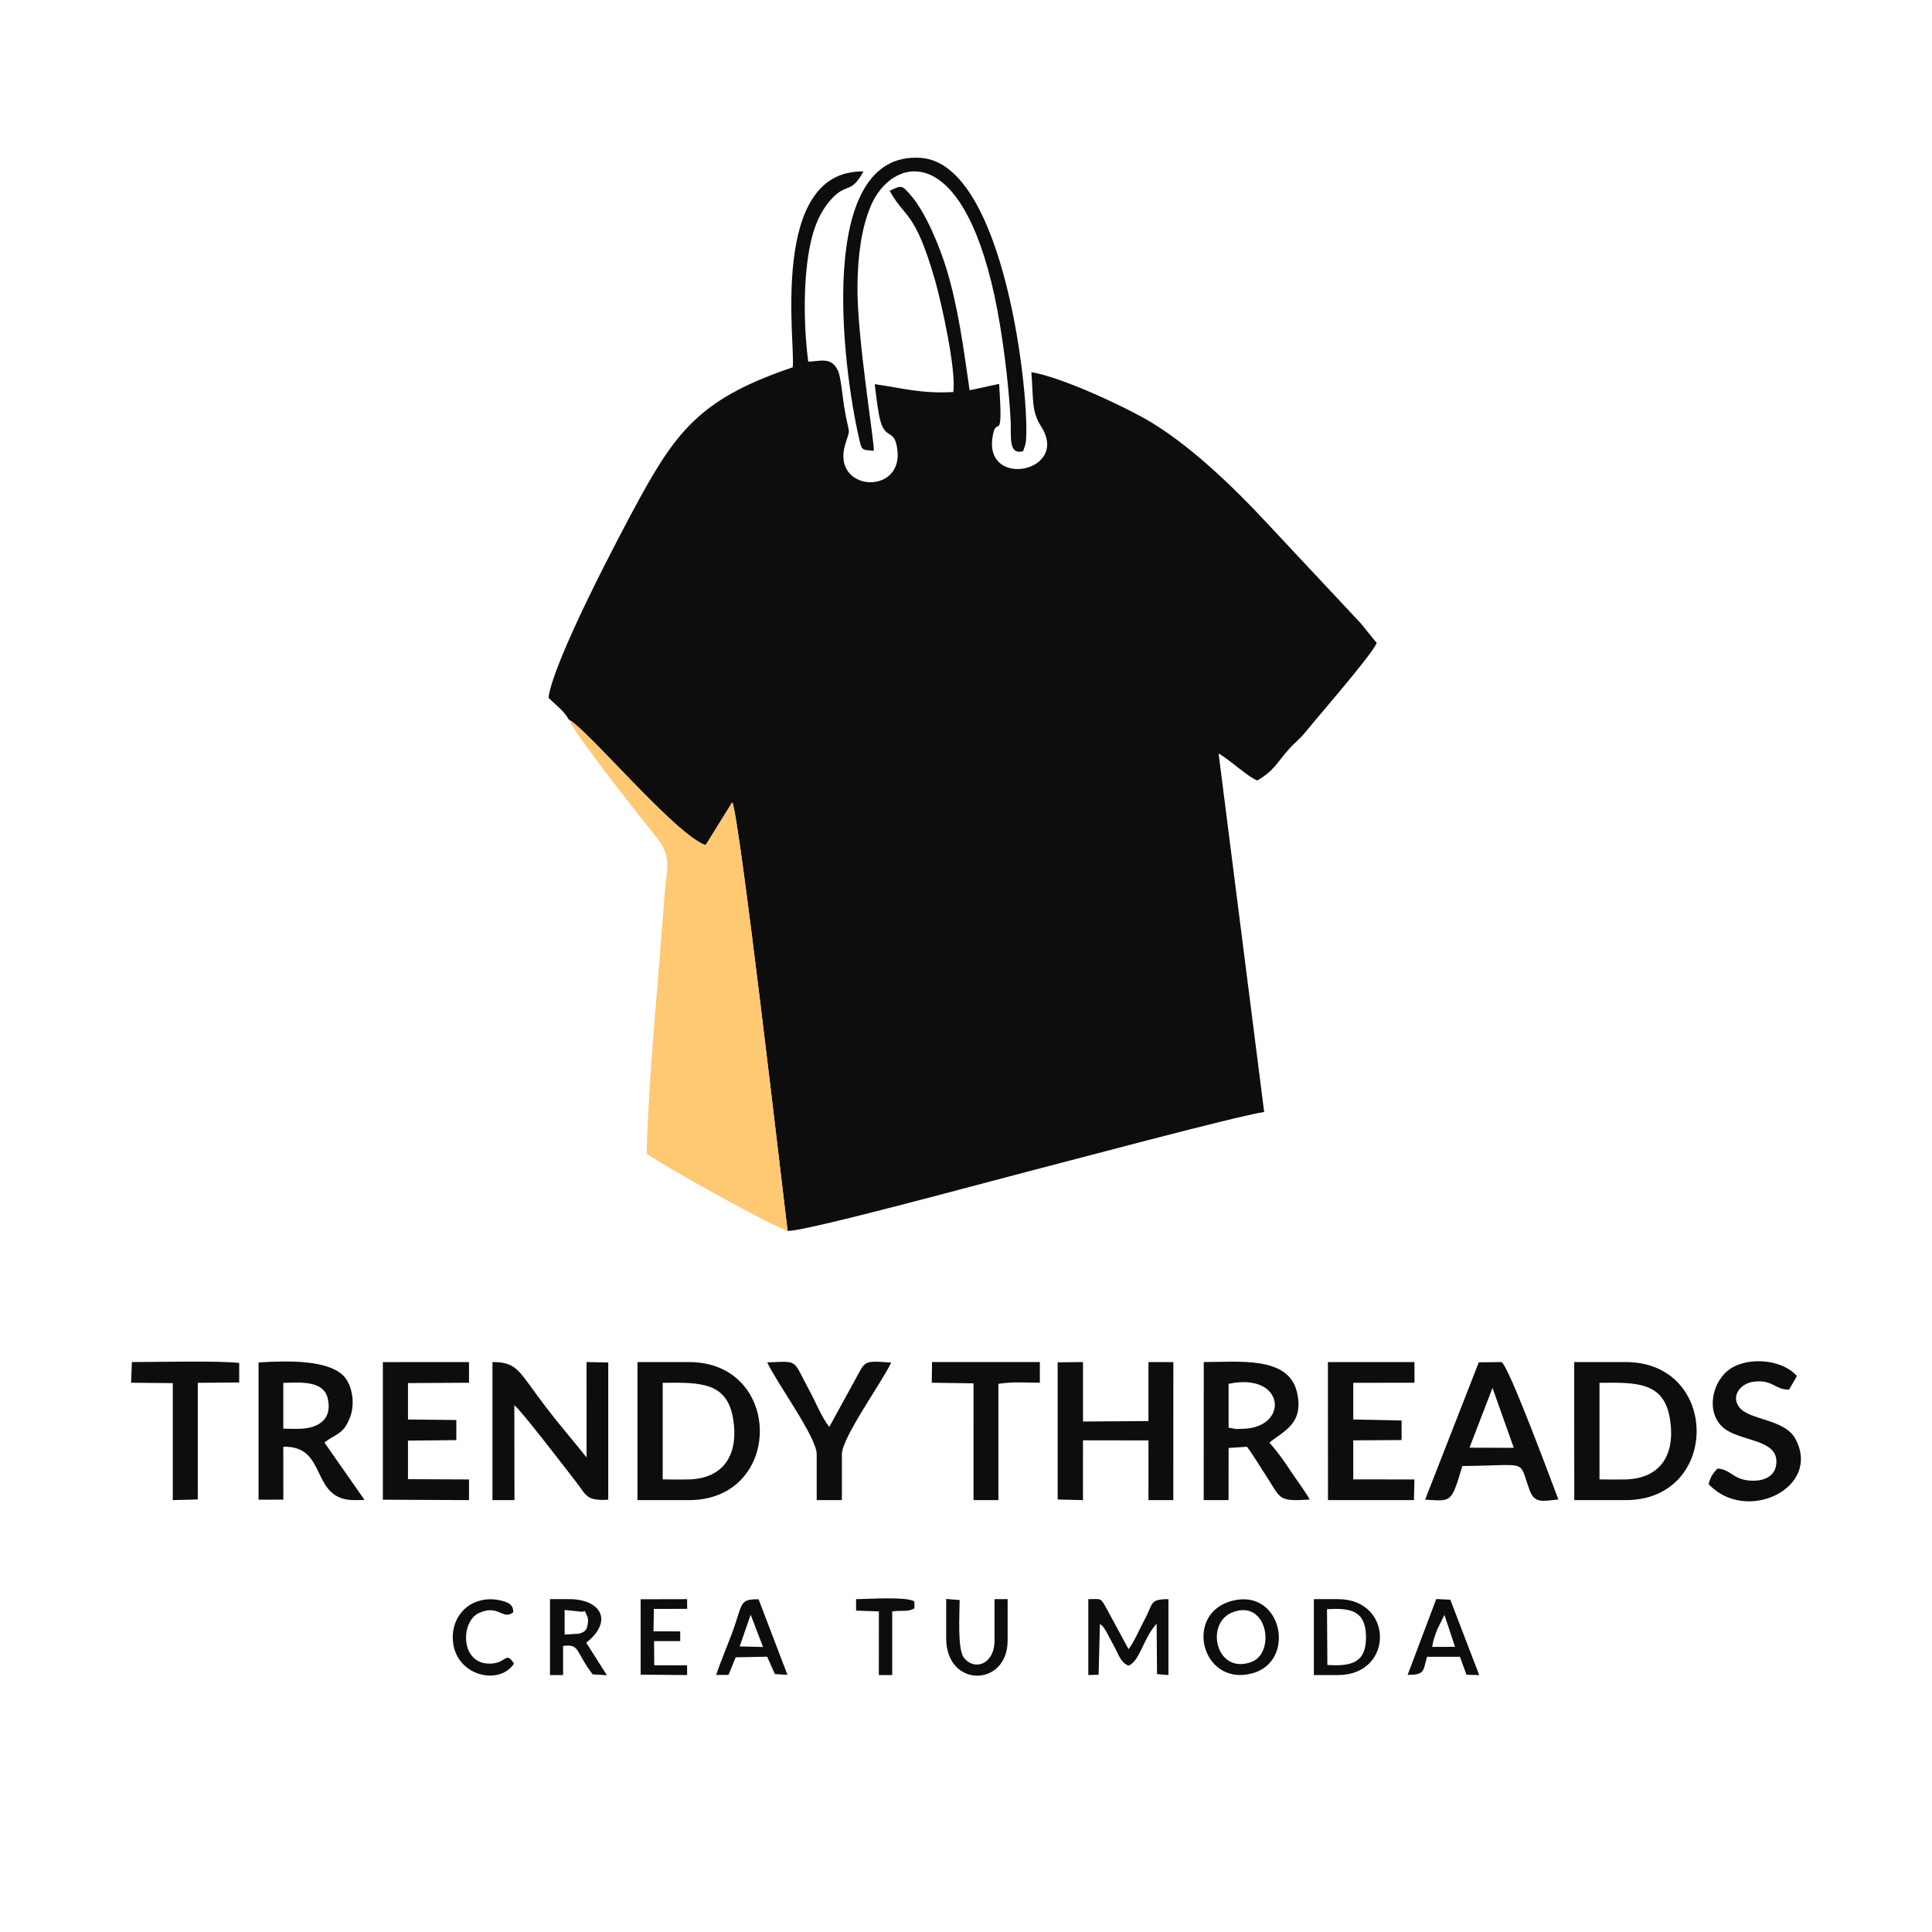 <?xml version="1.0" encoding="UTF-8"?>
<!DOCTYPE svg PUBLIC "-//W3C//DTD SVG 1.1//EN" "http://www.w3.org/Graphics/SVG/1.1/DTD/svg11.dtd">
<!-- Creator: CorelDRAW 2020 (64-Bit) -->
<svg xmlns="http://www.w3.org/2000/svg" xml:space="preserve" width="91.44mm" height="91.44mm" version="1.1" style="shape-rendering:geometricPrecision; text-rendering:geometricPrecision; image-rendering:optimizeQuality; fill-rule:evenodd; clip-rule:evenodd"
viewBox="0 0 9143.98 9143.98"
 xmlns:xlink="http://www.w3.org/1999/xlink"
 xmlns:xodm="http://www.corel.com/coreldraw/odm/2003">
 <defs>
  <style type="text/css">
   <![CDATA[
    .fil0 {fill:#0D0D0D}
    .fil1 {fill:#FFC872}
   ]]>
  </style>
 </defs>
 <g id="Capa_x0020_1">
  <path class="fil0" d="M7570.32 6544.63c183.32,-2.12 308.8,-3.09 334.69,179.44 24.65,173.8 -57.01,278.13 -221.61,278.13l-65.37 0.08 -47.71 -0.48 0 -457.17zm-119.43 555.29l243.4 0c448.18,0 447.05,-653.41 0,-653.41l-243.75 0 0.35 653.41z"/>
  <path class="fil0" d="M3136.5 6544.63c183.32,-2.12 308.8,-3.09 334.69,179.44 24.66,173.8 -57.01,278.13 -221.61,278.13l-65.36 0.08 -47.72 -0.48 0 -457.17zm-119.42 555.29l243.4 0c448.17,0 447.05,-653.41 0,-653.41l-243.4 0 0 653.41z"/>
  <path class="fil0" d="M2330.76 7099.92l104.17 0 -0.69 -448.73c26.4,16.06 247.28,304.36 296.62,368.31 43.29,56.11 43.93,85.26 147.9,78.45l0 -649.47 -102.78 -1.97 0.24 451.45c-61.88,-78.01 -125.01,-150.04 -189.87,-234.89 -132.3,-173.08 -134.66,-216.56 -255.59,-216.56l0 653.41z"/>
  <polygon class="fil0" points="5005.77,7096.96 5125.55,7099.92 5125.72,6816.85 5435.65,6817.32 5435.52,7099.92 5553.13,7099.92 5553.36,6446.51 5435.52,6446.51 5435.52,6725.91 5125.69,6727.83 5125.72,6446.51 5005.74,6447.71 "/>
  <path class="fil0" d="M5814.77 6549.56c270.38,-57.64 290.3,212.97 60.24,212.97l-21.92 1.06 -38.32 -6.39 0 -207.64zm-117.79 550.36l117.61 0 0.22 -246.89 86.76 -5.72c26.51,34.16 67.19,101.53 94.16,142.87 67.55,103.55 51.61,117.12 203.21,107.03 -22.58,-40.64 -63.75,-94.63 -89.47,-133.56 -33.78,-51.12 -59.69,-88.31 -101.25,-135.97 65.27,-54.74 166.62,-88.16 129.51,-241.44 -40.86,-168.74 -275.83,-139.73 -440.42,-139.73l-0.33 653.41z"/>
  <path class="fil0" d="M1340.78 6545.04c85.18,-2.09 192.39,-12.21 211.16,76.69 21.85,103.51 -53.87,140.8 -143.42,140.8l-21.79 0.16 -45.95 -0.97 0 -216.68zm-117.03 552.91l117.18 -0.31 -0.05 -250.18c215.4,-6.57 122.3,255.04 339.98,252.46l44.36 -1.05 -189.44 -271.19c2.1,-1.87 5.51,-7.32 6.58,-5.27 1.07,2.03 5.13,-4.11 6.62,-5.15 47.28,-32.65 79.66,-34.08 108.42,-111.08 23.91,-64.02 9.39,-146.52 -26.07,-188.28 -70.66,-83.22 -270.73,-78.38 -407.58,-69.42l0 649.47z"/>
  <path class="fil0" d="M7063.9 6568.79l100.73 283.71 -209.61 -0.82 108.88 -282.89zm-318.91 528.83c124.26,7.43 123.34,18.88 176.16,-159.14 324.29,-2.7 262.34,-34.75 318.85,115.31 22.59,60 56.13,52.49 135.59,42.76 -15.47,-38.98 -237.13,-641.43 -269.57,-650.04l-107.08 1.25 -253.95 649.86z"/>
  <polygon class="fil0" points="6285.25,7099.92 6692.06,7099.92 6694.44,7002.11 6404.8,7001.77 6404.8,6817.08 6633.59,6815.6 6633.57,6723.16 6404.8,6718.27 6404.8,6544.72 6694.78,6544.32 6694.44,6446.51 6284.9,6446.51 "/>
  <polygon class="fil0" points="1812.02,7097.95 2219.83,7099.92 2219.83,7002.11 1930.98,7000.78 1930.99,6818.33 2159.77,6816 2159.76,6720.83 1930.99,6718.23 1930.99,6545.97 2219.83,6544.32 2219.83,6446.51 1812.02,6446.8 "/>
  <path class="fil0" d="M8129.45 6950.2c-22.52,22.23 -31.95,37.13 -43.19,73.58 177.69,190.77 537.48,18.85 410.85,-214.5 -51.27,-94.45 -217.72,-86.47 -265.52,-149.21 -41.5,-54.48 8.84,-110.88 61.72,-119.5 96.94,-15.81 107.81,39.41 174.45,36l36.78 -63.97c-70.54,-80.52 -228.58,-90.26 -312.08,-36.41 -90.74,58.53 -121.13,208.41 -35.84,281.24 75.32,64.33 248.64,52.51 250.9,157.56 1.51,70.59 -57,97.42 -125.08,92.53 -81.21,-5.82 -89.16,-51.7 -152.99,-57.32z"/>
  <g id="_2058202717024">
   <path class="fil0" d="M2692.49 3406.15c90.2,47.86 505.95,546.56 647.22,593.96l125.99 -202.94c33.89,62.77 232.93,1793.49 261.83,2028.32 70.82,7.45 969.72,-237.76 1119.9,-276.19 205.69,-52.66 991.24,-263.68 1135.74,-286.41l-215.77 -1697.14c59.54,35.06 136.85,110.04 183.12,128.19 80.5,-47.08 90.68,-81.65 149.41,-147.86 27.97,-31.54 50.1,-45.96 76.81,-78.95 63.81,-78.84 314.88,-366.03 339.17,-424.03 -22.39,-27.28 -51.36,-62.79 -75.77,-93.21l-439.87 -470.03c-158.96,-171.56 -382.33,-389.06 -591.17,-503.85 -120.07,-66.01 -378.58,-187.65 -527.69,-214.92 10.37,134.47 0.02,184.76 46.05,256.84 136.76,214.11 -261.7,295.1 -230.8,57.74 17,-130.62 53.55,54.24 31.98,-258.69l-139.51 30.19c-28.91,-199.89 -54.53,-395.48 -109.91,-575.86 -31.86,-103.8 -97.1,-264.4 -167.23,-345.42 -42.11,-48.67 -43.33,-51.82 -101.05,-22.76 73.52,133.96 118.33,89.31 214.26,422.34 30.29,105.16 101.71,427.03 86.6,530.01 -151.13,8.37 -236.35,-17.84 -371.72,-37.27 5.39,45.74 15.44,136.13 27.82,177.6 26.08,87.25 68.24,31.26 79.75,136.77 23.43,214.51 -315.65,193.88 -246.74,-31.02 26.73,-87.22 18.69,-28.96 -5.51,-176.26 -6.06,-36.98 -16.15,-143.23 -28.73,-169.88 -32.22,-68.16 -81.92,-45.67 -141.28,-43.77 -22.27,-169.9 -24.66,-393.26 10.05,-557.32 17.95,-84.8 47.96,-152.81 93.5,-205.23 78.52,-90.39 95.02,-23.84 157.77,-137.61 -451.77,-8.26 -318.91,831.73 -335.02,926.97 -418.57,142.45 -540.81,284.56 -726.3,624.21 -90.68,166.03 -405.12,760.98 -429.5,939.69 41.31,41.13 69.16,57.08 96.6,103.79z"/>
   <path class="fil1" d="M3727.53 5825.49c-28.9,-234.83 -227.94,-1965.55 -261.83,-2028.32l-125.99 202.94c-141.27,-47.4 -557.02,-546.1 -647.22,-593.96 34.6,78.11 331.43,453.25 415.61,557.99 75.2,93.57 46.38,142.8 36.12,285.71 -28.17,393.1 -72.69,817.06 -83.76,1208.88 55.33,47.27 594.74,346.15 667.07,366.76z"/>
   <path class="fil0" d="M4135.4 2133.46c6,-27.31 -80.86,-541.51 -77.1,-783.95 2.05,-132.29 16.43,-266.08 64.24,-377.41 96.88,-225.62 423.5,-315.39 584.12,427.39 37.18,171.92 67.19,409.71 76.58,590.11 3.93,75.22 -12.68,165.22 59.31,145.91l11.15 -34.13c0.61,-4.02 1.38,-8.1 1.84,-12.7 20.07,-202.5 -99.38,-1313.49 -497.19,-1341.47 -502.03,-35.29 -368.55,998.1 -293.5,1322.73 14.46,62.56 10.38,58.45 70.55,63.52z"/>
  </g>
  <path class="fil0" d="M3865.37 6882.16l0 217.76 119.27 0 0 -217.76c0,-77.82 190.56,-341.77 233.28,-433.19 -114.03,-7.97 -122.15,-10.11 -153.39,49.62l-139.52 254.99c-37.28,-47.29 -63.25,-115.6 -93.08,-170.23 -82.97,-151.93 -46.96,-140.85 -200.65,-135.28 42.84,93.84 234.09,354.27 234.09,434.09z"/>
  <path class="fil0" d="M620.42 6544.32l197.47 1.92 -0.03 553.68 118.31 -3.21 -0.11 -551.99 196.12 -1.62 -0.03 -92.29c-86.19,-11.27 -404.27,-4.3 -508,-4.3l-3.73 97.81z"/>
  <path class="fil0" d="M4410.06 6544.32l197.62 2.89 -0.09 552.71 117.78 0 0.05 -550.32c64.18,-10.62 126.92,-5.74 196.09,-5.28l0 -97.81 -510.37 0 -1.08 97.81z"/>
  <path class="fil0" d="M5150.85 7927.88l48.79 -1.53 6.19 -240.26c12.57,9.58 8.83,5.11 19.28,19.2 6.2,8.35 10.89,16.85 16.88,27.99 10.17,18.9 18.69,35.82 30.2,56.55 20.46,36.84 30.58,78.21 69.02,93.94 53.27,-23.06 67.88,-121.85 127.08,-192.3 1.29,-1.54 3.91,-4.43 6.04,-6.47l1.8 238.58 54 4.3 0.01 -359.27c-90.65,0.2 -71.01,19.68 -113.23,97.64 -21.77,40.18 -51,109.23 -75.7,138.91l-109.96 -202.87c-23.25,-41.64 -22.64,-33.52 -80.4,-33.68l0 359.27z"/>
  <path class="fil0" d="M6282.35 7880.16l-1.72 -263.83c114.64,-7.6 181.71,8.92 184.5,126.53 2.95,124.8 -65.9,145.17 -182.78,137.3zm-63.9 47.72l114.11 0c265.12,0 264.77,-359.27 0,-359.27l-114.11 0 0 359.27z"/>
  <path class="fil0" d="M5832.69 7631.16c166.18,-65.81 207.22,192.18 89.44,235.1 -167.03,60.87 -220.84,-183.06 -89.44,-235.1zm-0.01 -54.97c-231.48,59.03 -147.32,403.89 90.23,344.72 215.81,-53.75 146.86,-405.18 -90.23,-344.72z"/>
  <path class="fil0" d="M2745.01 7627.45c31.38,5.48 14.73,-19.65 33.85,21.22 5.73,12.23 5.09,25.3 3.02,38.06 -5.06,31.12 -15.27,37.3 -41.4,45.28l-68.1 3.97 -0.04 -116.32 72.67 7.79zm-141.9 300.43l61.94 0 0 -137.77c80,-10.65 56.16,23.84 139.81,134.4l67.56 4.15 -97.79 -153.7c131.49,-104.75 66.89,-206.35 -80.63,-206.35l-90.89 0 0 359.27z"/>
  <path class="fil0" d="M3552.91 7642.04l58.4 152.99 -110.56 -2.66 52.16 -150.33zm-163.56 285.3l58.91 -0.29 33.56 -83.15 149.04 -2.88 36.67 82.25 59.45 3.74 -136.61 -357.78c-95.57,-1.27 -72.75,20.37 -128.51,167.87 -23.35,61.74 -50.34,125 -72.51,190.24z"/>
  <path class="fil0" d="M4478.21 7753.7c0,236.93 290.79,231.9 290.79,10.89l0 -195.98 -62.02 0 0 195.98c0,111.43 -93.43,145.45 -144.44,81.76 -32.1,-40.09 -20.6,-208.06 -20.6,-273.44l-63.68 -5.24 -0.05 186.03z"/>
  <path class="fil0" d="M6778.11 7794.62c5.68,-35.2 12.62,-50.39 24.04,-82.35l34.24 -69.07 50.25 151.19 -108.53 0.23zm-115.95 132.57c80.24,-0.35 72.75,-15.7 91.82,-85.88l155.63 0.01 31.23 85.03 60.29 1.97 -136.97 -356.96 -66.5 -3.27 -135.5 359.1z"/>
  <polygon class="fil0" points="3032.14,7925.91 3251.97,7927.88 3251.97,7881.84 3096.55,7881.64 3095.72,7767.36 3219.46,7767.17 3219.29,7721.13 3093.05,7720.79 3094.58,7614.87 3252.31,7614.65 3251.97,7568.61 3032.13,7569.12 "/>
  <path class="fil0" d="M2432.83 7873.53c-42.97,-66.08 -34.43,8.38 -129.88,-0.43 -124.22,-11.46 -122.36,-200.84 -34.43,-239.79 92.03,-40.75 109.96,36.02 160.17,-2.05 2.57,-36.48 -22.7,-48.88 -66.21,-57.89 -38.95,-8.07 -77.2,-4.37 -111.9,9.17 -59.31,23.16 -105.77,83.76 -107.61,160.95 -4.43,185.23 217.89,240.96 289.86,130.04z"/>
  <path class="fil0" d="M4052 7622.84l107.69 3.87 -0.18 301.17 63.36 0 0 -301.19c45.22,-6.56 73.79,4.01 104.78,-14.62l0 -32.68c-38.83,-24.23 -219.58,-10.78 -276,-10.78l0.35 54.23z"/>
  <g id="_2058202707424">
   <path class="fil0" d="M17111.52 4777.51c154.29,81.86 865.42,934.87 1107.06,1015.94l215.49 -347.11c57.98,107.35 398.42,3067.69 447.87,3469.37 121.13,12.75 1658.66,-406.68 1915.54,-472.42 351.83,-90.06 1695.48,-451.02 1942.65,-489.88l-369.06 -2902.92c101.84,59.98 234.06,188.23 313.21,219.27 137.69,-80.53 155.1,-139.66 255.56,-252.91 47.84,-53.94 85.7,-78.61 131.38,-135.05 109.15,-134.85 538.6,-626.08 580.14,-725.29 -38.28,-46.65 -87.85,-107.4 -129.59,-159.43l-752.39 -803.97c-271.89,-293.44 -653.97,-665.48 -1011.17,-861.82 -205.39,-112.91 -647.56,-320.97 -902.61,-367.61 17.74,230.01 0.04,316.02 78.77,439.32 233.92,366.23 -447.64,504.75 -394.77,98.76 29.08,-223.42 91.59,92.78 54.69,-442.49l-238.62 51.64c-49.45,-341.9 -93.27,-676.44 -188,-984.99 -54.49,-177.54 -166.09,-452.24 -286.04,-590.82 -72.03,-83.25 -74.11,-88.64 -172.85,-38.94 125.75,229.14 202.41,152.76 366.49,722.41 51.82,179.86 173.98,730.42 148.13,906.56 -258.5,14.31 -404.27,-30.52 -635.81,-63.76 9.21,78.25 26.41,232.86 47.58,303.79 44.61,149.23 116.72,53.47 136.41,233.94 40.07,366.92 -539.91,331.62 -422.04,-53.05 45.72,-149.19 31.97,-49.53 -9.42,-301.49 -10.38,-63.27 -27.64,-245 -49.15,-290.59 -55.11,-116.58 -140.11,-78.11 -241.65,-74.85 -38.1,-290.62 -42.19,-672.67 17.19,-953.29 30.7,-145.04 82.02,-261.37 159.93,-351.04 134.31,-154.6 162.52,-40.77 269.86,-235.37 -772.75,-14.13 -545.49,1422.65 -573.04,1585.55 -715.96,243.65 -925.04,486.73 -1242.32,1067.7 -155.1,283.98 -692.94,1301.63 -734.64,1607.31 70.66,70.35 118.29,97.63 165.22,177.53z"/>
   <path class="fil1" d="M18881.94 8915.71c-49.45,-401.68 -389.89,-3362.02 -447.87,-3469.37l-215.49 347.11c-241.64,-81.07 -952.77,-934.08 -1107.06,-1015.94 59.18,133.6 566.9,775.27 710.9,954.42 128.62,160.04 79.33,244.25 61.78,488.7 -48.19,672.38 -124.34,1397.55 -143.27,2067.75 94.63,80.86 1017.29,592.08 1141.01,627.33z"/>
   <path class="fil0" d="M19579.57 2600.61c10.27,-46.73 -138.3,-926.25 -131.87,-1340.92 3.51,-226.28 28.1,-455.12 109.88,-645.55 165.71,-385.91 724.39,-539.46 999.12,731.03 63.6,294.07 114.92,700.8 130.99,1009.36 6.72,128.68 -21.69,282.6 101.45,249.58l19.06 -58.37c1.05,-6.88 2.36,-13.86 3.15,-21.73 34.33,-346.38 -169.98,-2246.69 -850.42,-2294.54 -858.72,-60.36 -630.39,1707.22 -502.03,2262.49 24.74,107 17.76,99.97 120.67,108.65z"/>
  </g>
 </g>
</svg>

